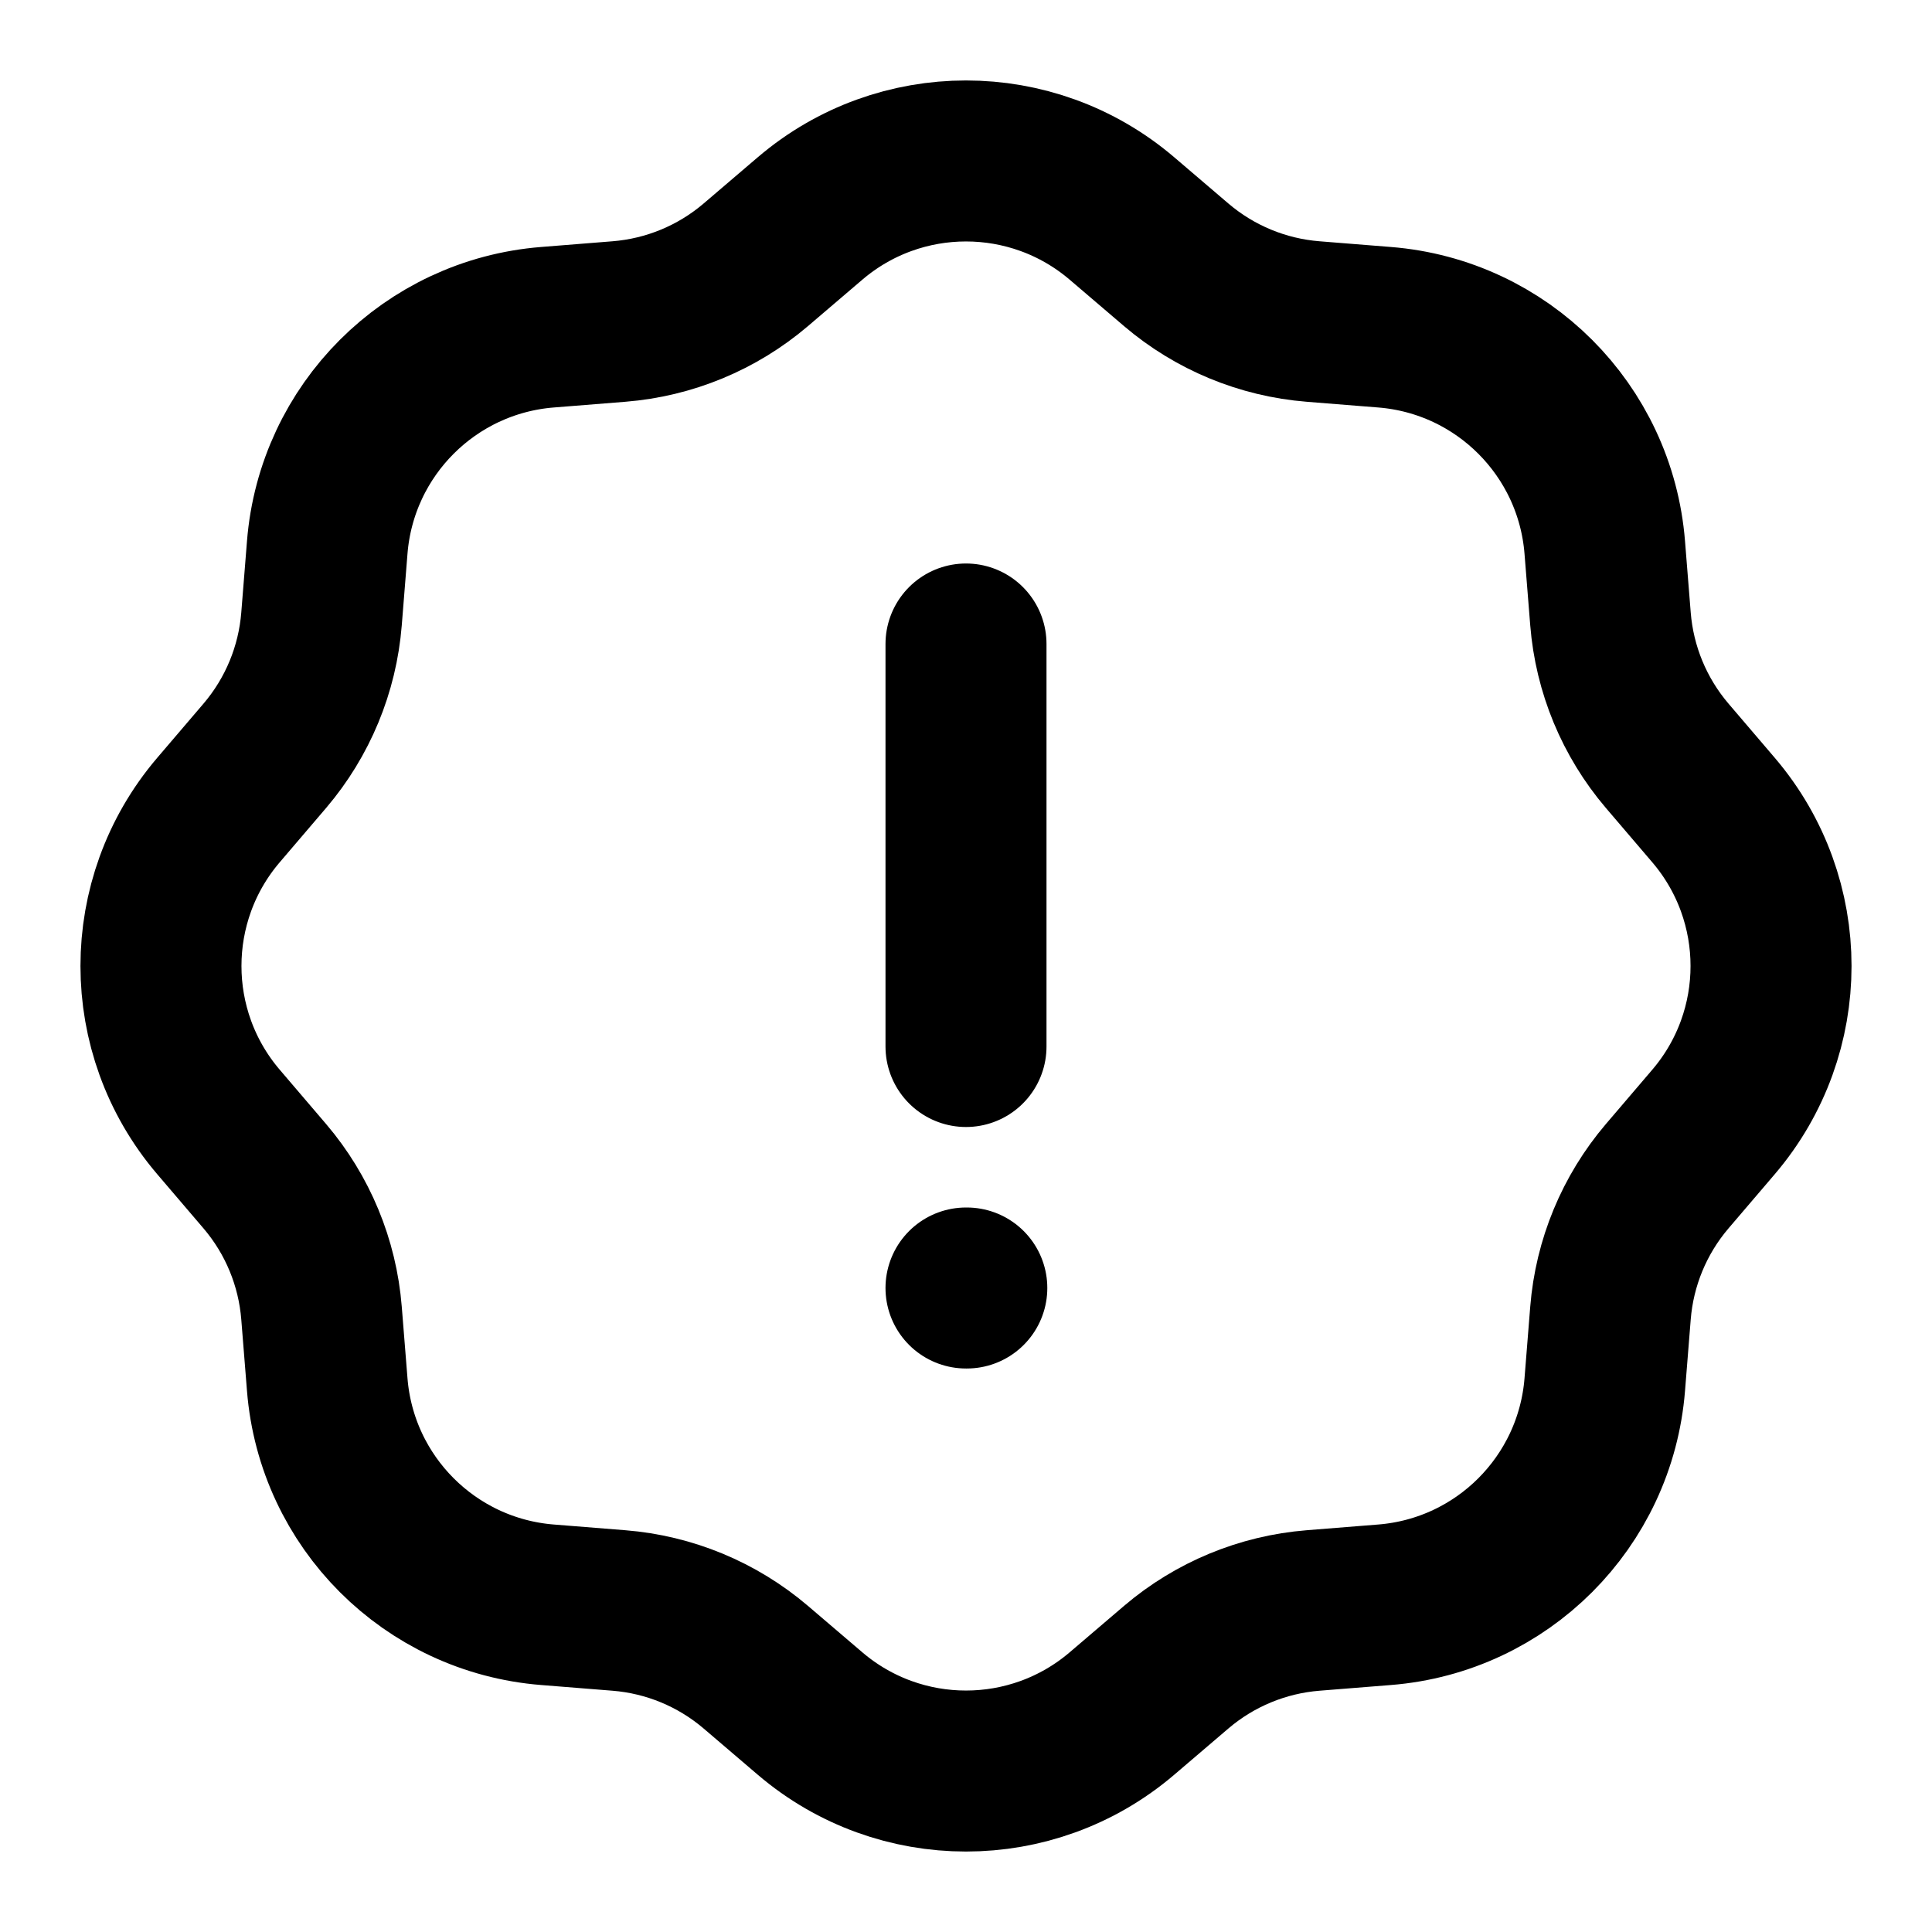 <svg width="24" height="24" viewBox="0 0 24 24" fill="none" xmlns="http://www.w3.org/2000/svg">
<path d="M12 8V13M12 16H12.01M7.689 3.994L6.801 4.065C5.341 4.181 4.181 5.341 4.065 6.801L3.994 7.689C3.944 8.315 3.698 8.909 3.291 9.387L2.712 10.065C1.762 11.18 1.762 12.82 2.712 13.935L3.291 14.613C3.698 15.091 3.944 15.685 3.994 16.311L4.065 17.199C4.181 18.659 5.341 19.819 6.801 19.935L7.689 20.006C8.315 20.056 8.909 20.302 9.387 20.709L10.065 21.288C11.18 22.238 12.82 22.238 13.935 21.288L14.613 20.709C15.091 20.302 15.685 20.056 16.311 20.006L17.199 19.935C18.659 19.819 19.819 18.659 19.935 17.199L20.006 16.311C20.056 15.685 20.302 15.091 20.709 14.613L21.288 13.935C22.238 12.82 22.238 11.18 21.288 10.065L20.709 9.387C20.302 8.909 20.056 8.315 20.006 7.689L19.935 6.801C19.819 5.341 18.659 4.181 17.199 4.065L16.311 3.994C15.685 3.944 15.091 3.698 14.613 3.291L13.935 2.712C12.82 1.762 11.18 1.762 10.065 2.712L9.387 3.291C8.909 3.698 8.315 3.944 7.689 3.994Z" stroke="currentColor" stroke-width="2" stroke-linecap="round" stroke-linejoin="round"/>
</svg>
